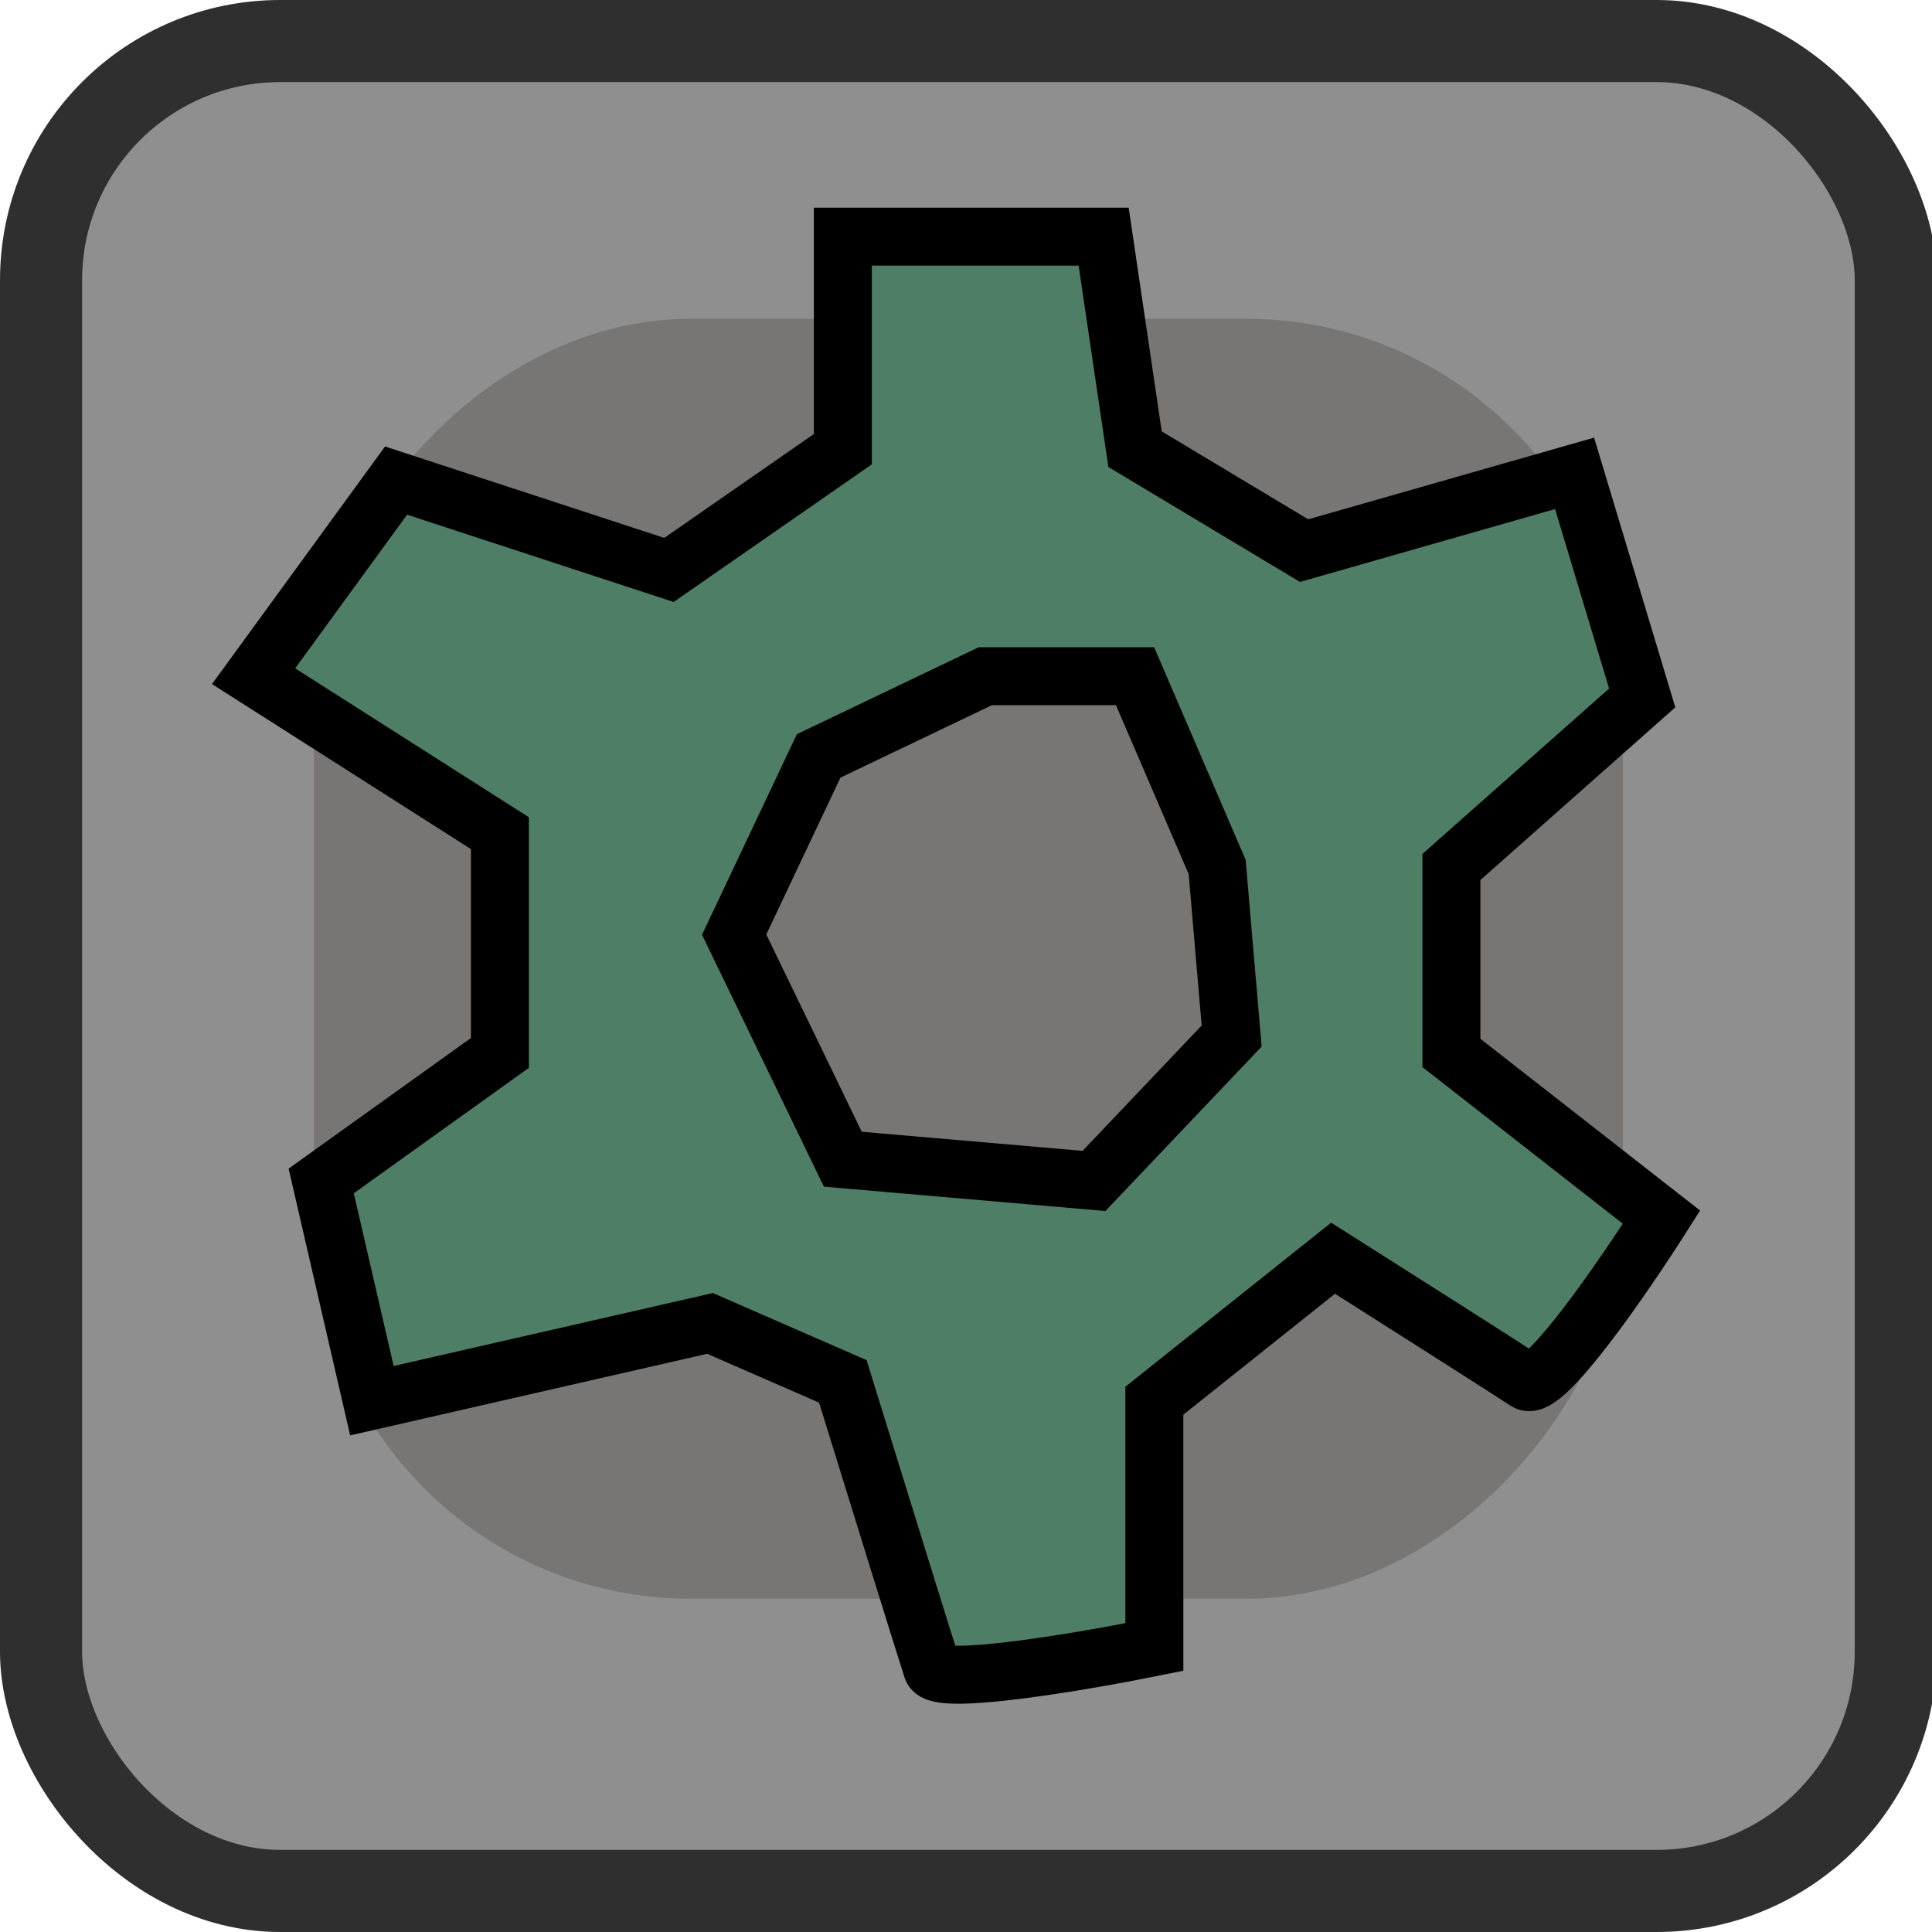 <svg width="400" height="400" viewBox="0 0 400 400" fill="none" xmlns="http://www.w3.org/2000/svg">
<g clip-path="url(#clip0_15_52)">
<rect x="8.5" y="8.5" width="384" height="383" rx="49.5" fill="#8F8F8F" stroke="#302F2F" stroke-width="17"/>
<rect width="271" height="265" rx="78" transform="matrix(1 0 0 -1 65 331)" fill="#787575"/>
<path fill-rule="evenodd" clip-rule="evenodd" d="M138.5 118L174.5 93V49H204H228.5L235 93L270 114L326 98L340 144.5L300.5 179.5V218L344 252C336.167 264.333 319.6 288.4 316 286C312.4 283.6 287.833 268 276 260.5L239 290V341C224.167 344 194.2 349.1 193 345.5C191.8 341.9 180.167 304.333 174.5 286L147 274L77 290L66.5 244.5L103.5 218V172.5L52.5 140L82 99.5L138.5 118ZM169.5 156.5L204 140H235L252 179.5L255 214.5L226.5 244.5L174.5 240L152 193.5L169.5 156.5Z" fill="#4E7E65" stroke="black" stroke-width="12"/>
</g>
<defs>
<clipPath id="clip0_15_52">
<rect width="400" height="400" rx="2" fill="white"/>
</clipPath>
</defs>
</svg>
